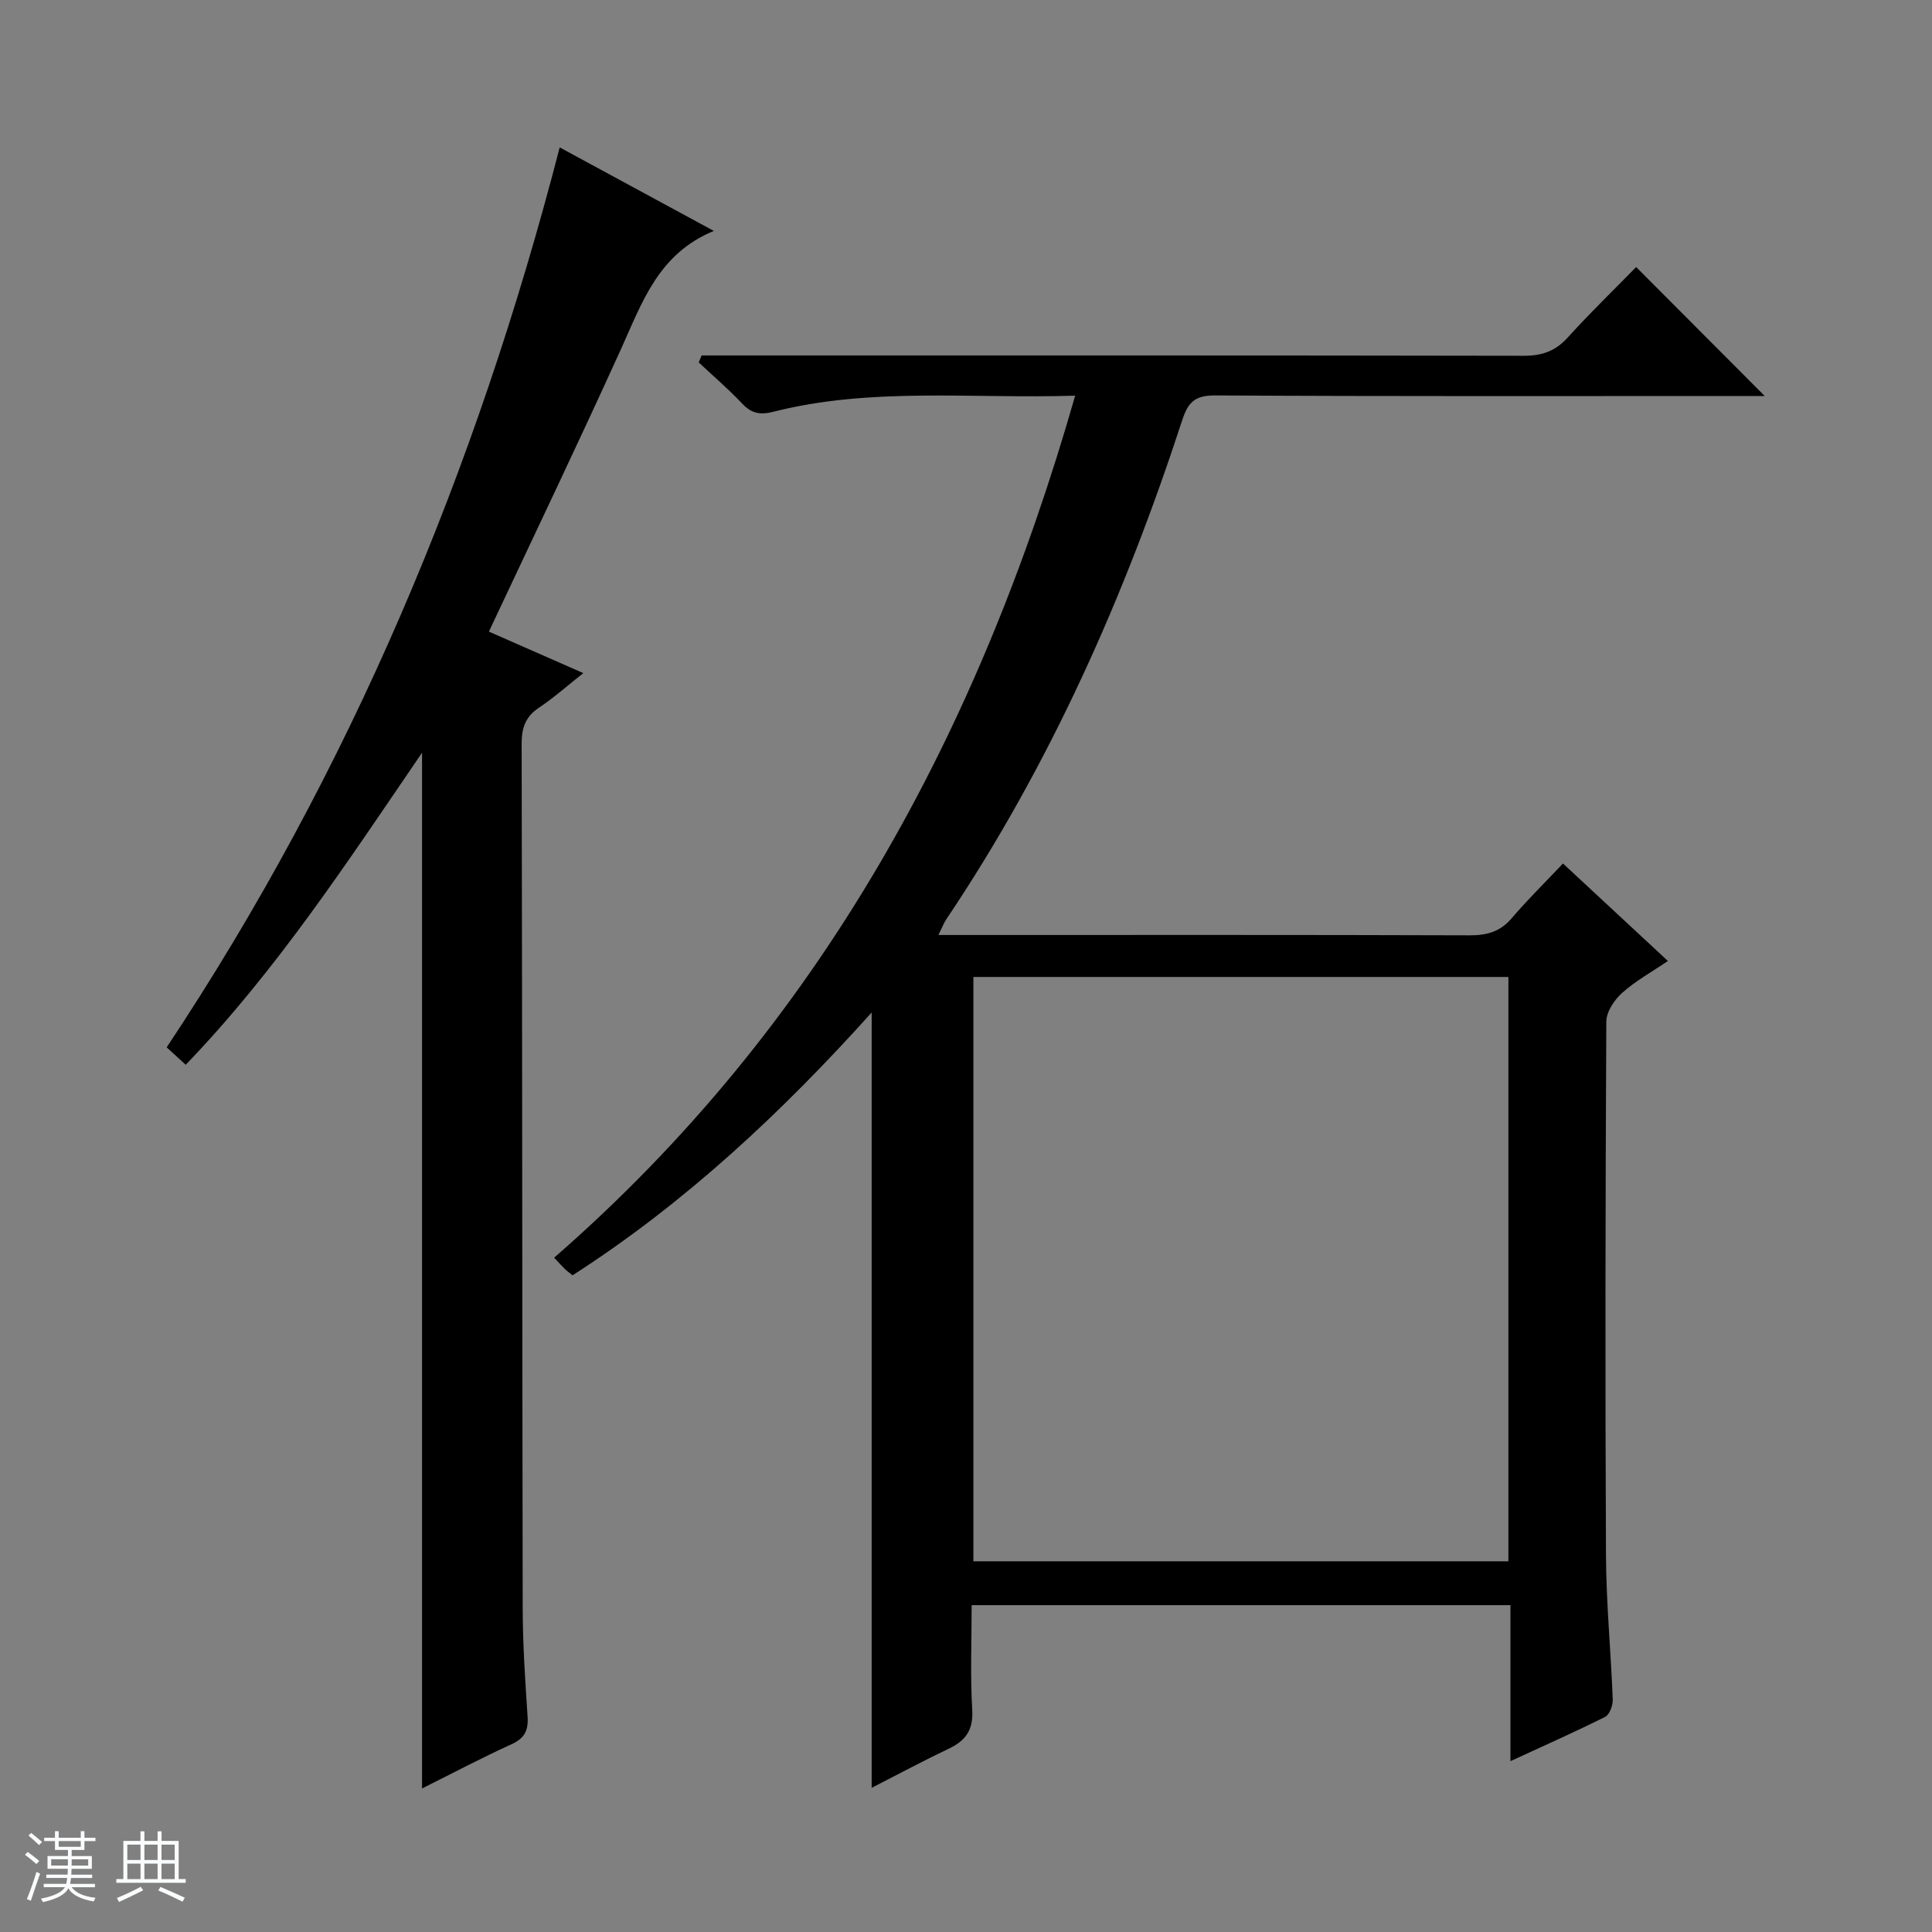 <svg enable-background="new 0 0 400 400" viewBox="0 0 400 400" xmlns="http://www.w3.org/2000/svg"><rect x="0" y="0" width="400" height="400" fill="#808080" stroke="none"/><path d="m5.17 384 .56-.58c.85.61 1.65 1.24 2.4 1.87l-.59.64c-.84-.73-1.63-1.38-2.37-1.93m1.22 9.53-.82-.34c.71-1.76 1.37-3.64 1.98-5.63.24.13.5.25.76.36-.6 1.67-1.24 3.54-1.92 5.61m-.5-13.5.57-.54c.56.44 1.31 1.06 2.26 1.87l-.64.64c-.68-.66-1.41-1.32-2.19-1.97m3.25.46h2.24v-1.36h.77v1.36h4.57v-1.36h.76v1.36h2.28v.69h-2.28v1.84h-2.64v1.26h4.18v2.64h-4.21c0 .45-.02.86-.05 1.21h4.32v.69h-4.38c-.04.34-.1.75-.19 1.22h5.15v.69h-4.82c.87 1.19 2.51 1.92 4.93 2.19-.17.31-.3.57-.37.76-2.77-.49-4.52-1.41-5.26-2.76-.56 1.26-2.3 2.23-5.24 2.9-.12-.24-.26-.48-.43-.72 2.73-.55 4.38-1.34 4.96-2.38h-4.38v-.69h4.65c.1-.38.17-.79.21-1.22h-4.32v-.69h4.4c.03-.34.05-.75.05-1.21h-4.2v-2.64h4.23v-1.26h-2.69v-1.84h-2.24zm1.46 4.46v1.29h3.45c.01-.4.02-.57.01-.53v-.32-.45h-3.46zm1.55-2.59h4.57v-1.19h-4.57zm6.11 2.59h-3.42v.77c-.01.19-.01.37-.02.53h3.44z" fill="#fafbfc"/><path d="m32.63 379.16h.82v1.98h3.54v7.89h1.46v.78h-14.37v-.78h1.46v-7.89h3.54v-1.98h.82v1.98h2.73zm-3.49 11.48.5.73c-1.61.82-3.28 1.63-5 2.41-.13-.27-.28-.55-.44-.82 1.75-.72 3.4-1.49 4.94-2.32m-2.78-5.55h2.73v-3.18h-2.73zm0 3.95h2.73v-3.2h-2.73zm3.54-3.95h2.73v-3.18h-2.73zm0 3.95h2.73v-3.2h-2.73zm7.89 4.68c-1.84-.92-3.51-1.7-5.02-2.32l.45-.73c1.89.8 3.57 1.55 5.04 2.23zm-1.62-11.81h-2.73v3.18h2.73zm-2.73 7.13h2.73v-3.2h-2.73v3.19z" fill="#fafbfc"/><g fill="#000001"><path d="m312.72 364.63c0-11.2 0-21.59 0-32.3-37.32 0-74.05 0-111.55 0 0 7.19-.3 14.47.12 21.71.24 4.18-1.38 6.35-4.87 8.01-5.35 2.55-10.57 5.35-15.95 8.1 0-53.6 0-106.68 0-160.52-18.61 20.69-38.6 39.42-61.93 54.41-.58-.47-1.12-.85-1.59-1.31-.71-.69-1.37-1.44-2.22-2.34 54.9-47.82 87.93-108.69 107.87-178.47-21.51.67-42.21-1.82-62.51 3.34-2.85.72-4.57.28-6.5-1.77-2.81-2.98-5.94-5.65-8.93-8.46.2-.48.41-.96.61-1.44h5.69c54.82 0 109.63-.03 164.45.07 3.78.01 6.58-.91 9.16-3.77 4.69-5.18 9.73-10.05 14.18-14.6 9.03 9.06 17.79 17.85 26.62 26.7-.92 0-2.62 0-4.31 0-36.49 0-72.98.09-109.47-.12-4.17-.02-5.6 1.38-6.81 5.08-11.91 36.51-27.36 71.36-48.84 103.35-.52.77-.85 1.67-1.65 3.28h5.97c34.66 0 69.31-.05 103.97.07 3.6.01 6.36-.73 8.76-3.55 3.23-3.79 6.8-7.29 10.61-11.32 7.39 6.87 14.29 13.28 21.72 20.18-3.4 2.31-6.74 4.15-9.5 6.63-1.61 1.44-3.24 3.91-3.25 5.93-.19 36.82-.25 73.64-.07 110.47.05 9.95 1.02 19.9 1.4 29.86.05 1.22-.65 3.14-1.57 3.61-6.2 3.1-12.53 5.9-19.61 9.17zm-.42-162.36c-37.12 0-73.86 0-110.77 0v120.98h110.77c0-40.4 0-80.46 0-120.98z"/><path d="m87.38 155.84c-15.5 22.7-30.12 45.07-48.93 64.61-1.47-1.35-2.67-2.44-3.94-3.61 38-57.18 64.05-119.37 81.37-186.32 10.48 5.68 20.71 11.22 31.91 17.29-11.48 4.72-14.83 14.78-19.16 24.33-8.84 19.49-18.1 38.8-27.41 58.63 6.16 2.7 12.49 5.48 19.55 8.59-3.31 2.61-6.07 5.08-9.13 7.12-2.82 1.87-3.65 4.17-3.64 7.49.13 59.66.11 119.32.22 178.98.01 7.48.51 14.96 1.01 22.43.19 2.88-.6 4.51-3.35 5.76-6.17 2.8-12.16 5.98-18.5 9.14 0-71.56 0-142.52 0-214.44z"/></g></svg>